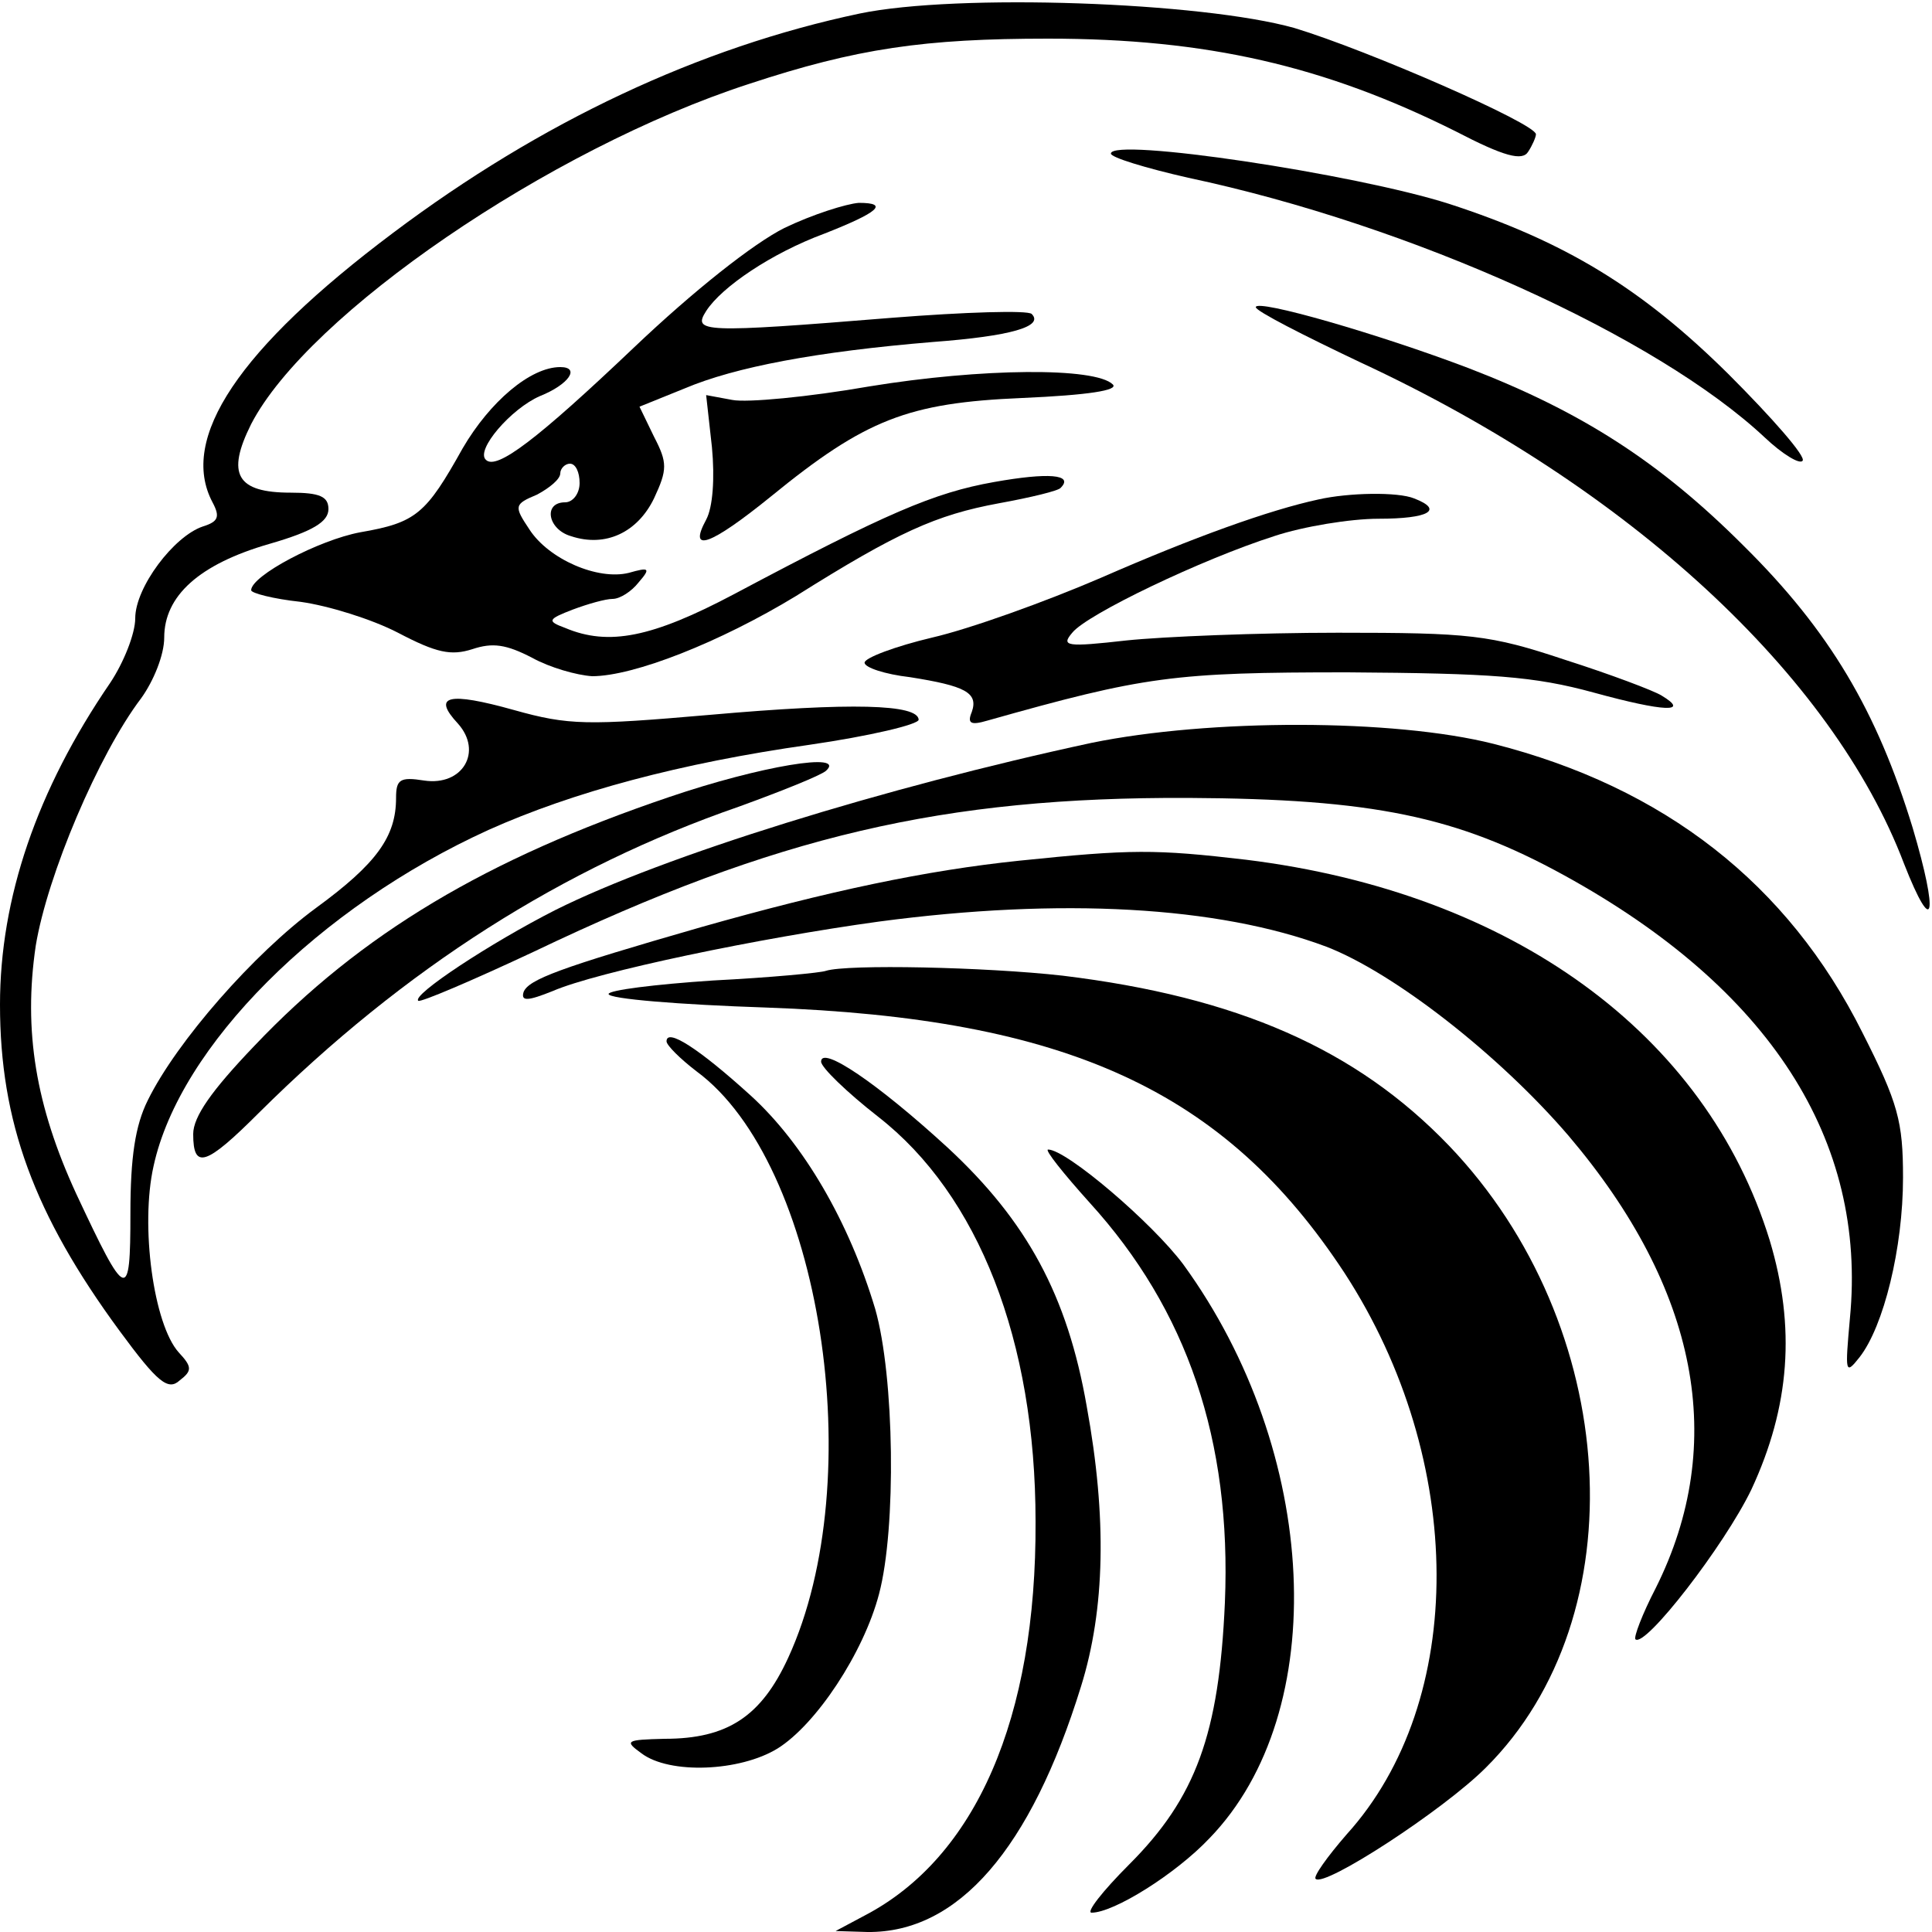 <?xml version="1.0" standalone="no"?>
<!DOCTYPE svg PUBLIC "-//W3C//DTD SVG 20010904//EN"
 "http://www.w3.org/TR/2001/REC-SVG-20010904/DTD/svg10.dtd">
<svg version="1.0" xmlns="http://www.w3.org/2000/svg"
 width="200pt" height="200pt" viewBox="0 0 200 200"
 preserveAspectRatio="xMidYMid meet">
<g transform="translate(0,200) scale(0.1,-0.1)"
fill="#000000" stroke="none">
<path d="M890 1986 c-166 -35 -330 -112 -483 -227 -160 -120 -222 -213 -187
-279 8 -15 6 -20 -10 -25 -30 -10 -70 -63 -70 -95 0 -16 -12 -46 -26 -67 -76
-111 -114 -223 -114 -333 0 -121 35 -217 124 -338 39 -53 50 -62 62 -51 13 10
13 14 -1 29 -26 29 -40 131 -26 193 27 124 171 268 347 348 87 39 198 69 332
88 62 9 113 21 113 26 -1 16 -69 18 -216 5 -127 -11 -146 -11 -203 5 -68 19
-85 15 -58 -14 26 -29 5 -65 -35 -59 -25 4 -29 1 -29 -18 0 -40 -20 -68 -83
-114 -64 -47 -144 -138 -174 -199 -13 -26 -18 -59 -18 -117 0 -93 -4 -91 -56
20 -42 91 -55 169 -42 257 12 73 65 198 109 256 13 18 24 45 24 63 0 43 36 76
109 97 45 13 61 23 61 36 0 13 -9 17 -39 17 -56 0 -67 19 -41 71 59 114 309
285 515 352 112 37 182 47 310 47 164 0 286 -28 422 -96 50 -26 69 -31 75 -21
4 6 8 15 8 18 0 11 -174 87 -250 110 -96 27 -349 36 -450 15z"/>
<path d="M1150 1841 c0 -4 36 -15 80 -25 231 -49 485 -164 597 -269 18 -17 36
-28 39 -24 4 4 -31 44 -77 90 -90 89 -169 137 -289 176 -97 31 -350 69 -350
52z"/>
<path d="M812 1764 c-32 -16 -94 -65 -156 -124 -100 -95 -142 -127 -153 -116
-11 10 26 53 56 66 30 12 42 30 21 30 -31 0 -73 -36 -101 -84 -38 -68 -48 -77
-106 -87 -43 -8 -113 -45 -113 -60 0 -3 23 -9 51 -12 29 -4 74 -18 101 -32 40
-21 55 -24 77 -17 21 7 35 5 62 -9 18 -10 46 -18 62 -19 43 0 132 35 211 83
105 66 145 84 210 96 33 6 62 13 64 16 14 14 -13 16 -69 6 -62 -11 -111 -32
-269 -116 -85 -45 -130 -54 -175 -35 -19 7 -18 9 8 19 16 6 34 11 41 11 8 0
20 8 27 17 13 15 11 16 -10 10 -32 -8 -83 14 -103 45 -16 24 -16 26 8 36 13 7
24 16 24 22 0 5 5 10 10 10 6 0 10 -9 10 -20 0 -11 -7 -20 -15 -20 -23 0 -18
-28 6 -35 36 -12 69 4 86 39 14 30 14 37 0 64 l-15 31 47 19 c52 22 136 38
257 48 80 6 115 16 102 29 -4 4 -69 2 -145 -4 -197 -16 -206 -15 -192 7 16 25
68 60 122 80 56 22 68 32 36 32 -13 -1 -48 -12 -77 -26z"/>
<path d="M1300 1682 c0 -4 49 -29 108 -57 278 -129 489 -324 563 -519 31 -79
36 -54 9 37 -37 121 -86 204 -175 292 -87 87 -168 139 -285 184 -92 35 -220
72 -220 63z"/>
<path d="M900 1600 c-63 -11 -127 -17 -142 -14 l-27 5 6 -54 c3 -32 1 -62 -6
-75 -19 -35 4 -27 67 24 98 80 142 97 260 102 69 3 100 8 94 14 -18 18 -136
17 -252 -2z"/>
<path d="M1365 1483 c-51 -11 -129 -39 -225 -81 -58 -25 -136 -53 -175 -62
-38 -9 -70 -21 -70 -26 0 -5 21 -12 47 -15 57 -9 71 -16 64 -36 -5 -12 -1 -14
16 -9 163 46 193 50 373 50 149 -1 193 -4 255 -21 73 -20 100 -21 70 -3 -8 5
-53 22 -100 37 -78 26 -98 28 -235 28 -82 0 -181 -4 -219 -8 -62 -7 -68 -6
-56 8 15 19 134 76 209 100 30 10 79 18 108 18 52 0 68 9 37 21 -17 7 -68 6
-99 -1z"/>
<path d="M1130 1231 c-214 -46 -443 -117 -555 -173 -67 -34 -149 -88 -142 -94
2 -2 56 21 120 51 251 120 424 160 677 159 191 -1 278 -19 389 -80 213 -117
314 -274 296 -459 -5 -56 -5 -59 10 -40 25 32 45 113 45 186 0 58 -5 77 -42
150 -77 154 -205 254 -382 299 -103 26 -294 26 -416 1z"/>
<path d="M693 1175 c-189 -64 -319 -141 -430 -258 -44 -46 -63 -73 -63 -91 0
-37 13 -33 68 22 151 150 315 254 497 317 44 16 84 32 90 37 22 20 -68 5 -162
-27z"/>
<path d="M1055 1109 c-96 -10 -196 -31 -330 -69 -146 -42 -178 -54 -183 -67
-3 -10 5 -9 30 1 46 20 214 55 338 72 188 25 351 16 463 -26 70 -27 179 -112
251 -196 134 -158 165 -318 90 -468 -14 -27 -23 -51 -21 -53 10 -9 92 97 120
155 40 86 46 168 19 258 -66 214 -267 360 -542 394 -94 11 -119 11 -235 -1z"/>
<path d="M855 995 c-5 -2 -58 -7 -117 -10 -60 -4 -108 -10 -108 -14 0 -5 73
-11 163 -14 312 -11 475 -86 599 -275 126 -194 127 -443 2 -581 -20 -23 -35
-44 -32 -46 9 -9 132 71 176 115 158 157 140 458 -38 644 -96 100 -219 154
-400 176 -80 9 -223 12 -245 5z"/>
<path d="M690 922 c0 -4 14 -18 31 -31 129 -95 180 -422 95 -607 -28 -61 -63
-84 -128 -84 -40 -1 -42 -2 -24 -15 29 -22 102 -19 141 5 40 25 89 99 105 160
18 68 16 225 -4 295 -27 90 -74 171 -129 221 -54 49 -87 70 -87 56z"/>
<path d="M850 901 c0 -6 27 -32 59 -57 104 -81 163 -232 163 -419 1 -204 -62
-348 -177 -408 l-30 -16 33 -1 c94 -1 169 86 221 254 25 80 27 175 6 290 -20
115 -62 192 -144 268 -73 67 -131 106 -131 89z"/>
<path d="M1128 755 c101 -111 147 -246 140 -414 -6 -136 -30 -202 -99 -271
-28 -28 -45 -50 -39 -50 23 0 87 40 122 77 127 131 114 400 -27 594 -32 43
-121 119 -140 119 -4 0 16 -25 43 -55z"/>
</g>
</svg>
